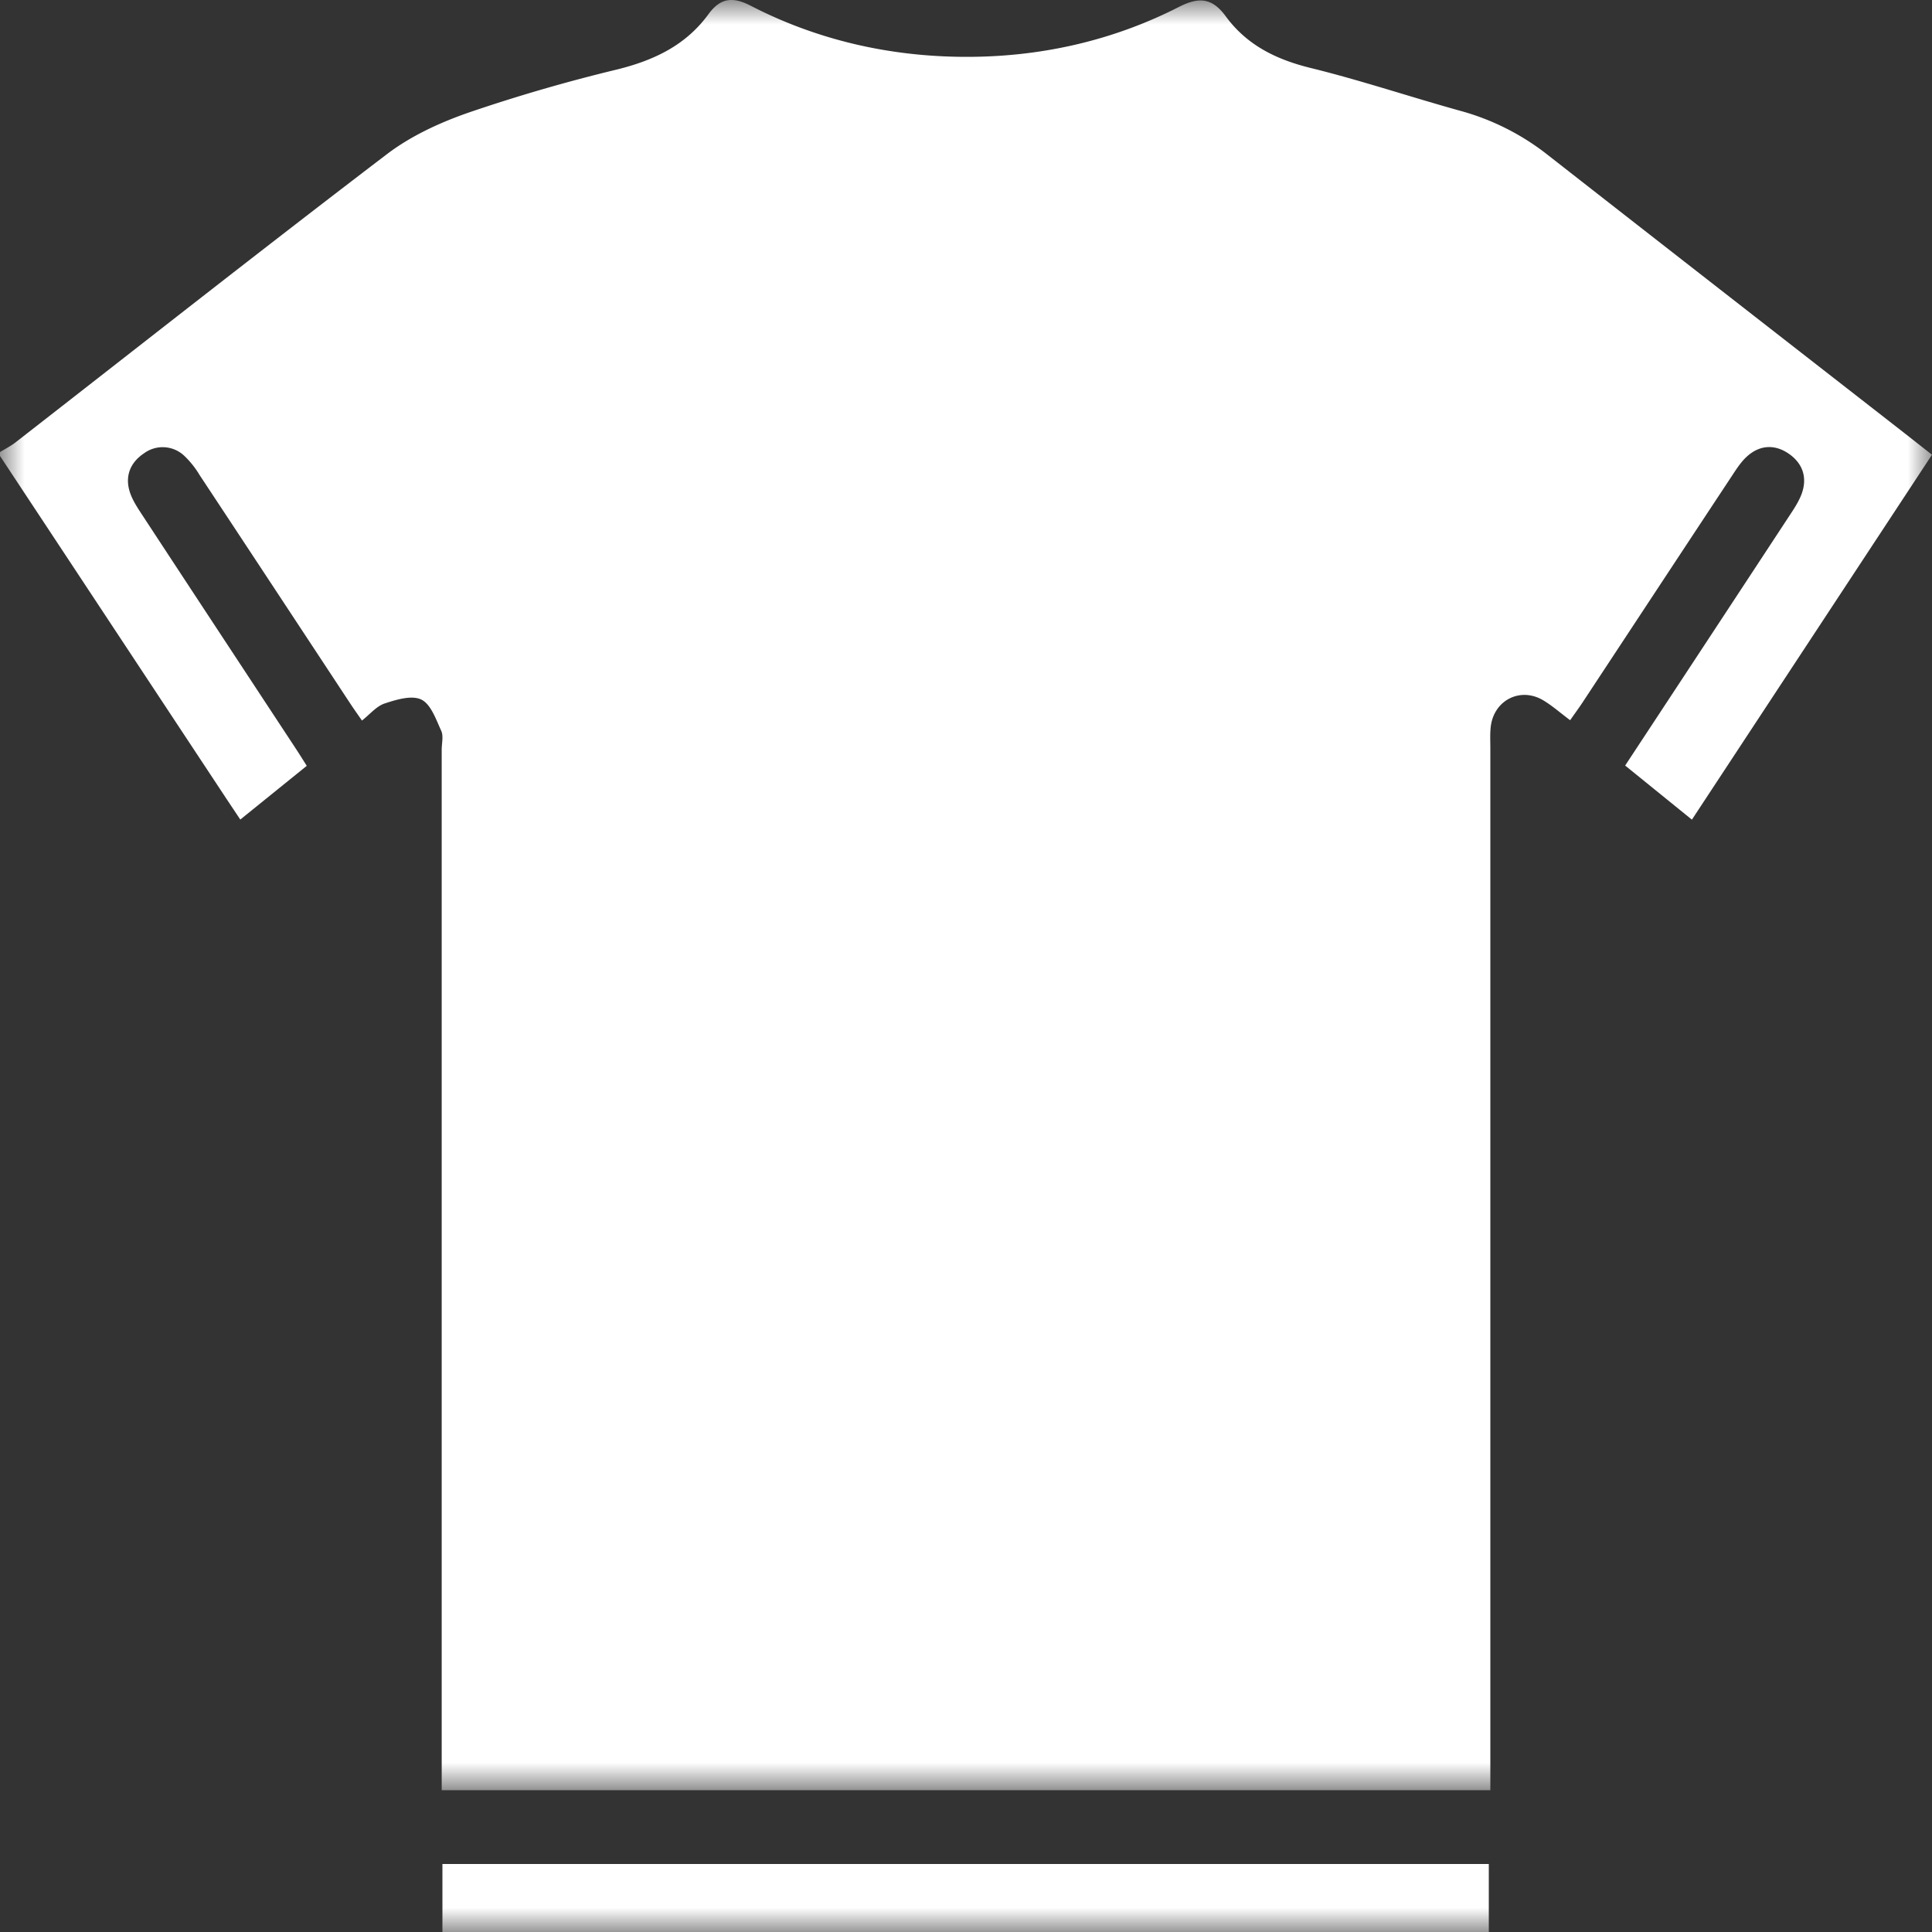 <svg width="40" height="40" viewBox="0 0 40 40" xmlns="http://www.w3.org/2000/svg" xmlns:xlink="http://www.w3.org/1999/xlink">
    <rect x="0" y="0" width="40" height="40" fill="#333333" stroke="none"/>
    <defs>
        <path id="a" d="M0 0h40v37.064H0z"/>
        <path id="c" d="M0 40h40V0H0z"/>
    </defs>
    <g fill="none" fill-rule="evenodd">
        <mask id="b" fill="#fff">
            <use xlink:href="#a"/>
        </mask>
        <path d="M0 9.44v-.08c.108-.067.224-.125.324-.203 2.56-1.992 5.108-4 7.688-5.966.497-.378 1.097-.654 1.69-.86a34.608 34.608 0 0 1 3.072-.892c.76-.188 1.422-.498 1.893-1.144.252-.345.507-.367.882-.173 1.38.711 2.868 1.046 4.404 1.055 1.55.009 3.055-.32 4.448-1.03.425-.218.697-.191.977.191.438.598 1.047.895 1.76 1.07 1.046.257 2.072.603 3.113.891a5.088 5.088 0 0 1 1.799.913c2.452 1.918 4.909 3.83 7.364 5.743l.586.46-4.971 7.555-1.382-1.12c1.163-1.767 2.296-3.489 3.427-5.212.086-.13.173-.267.227-.412.124-.34.021-.634-.266-.832-.286-.198-.597-.185-.862.053-.124.111-.22.26-.313.402-1.035 1.566-2.067 3.135-3.1 4.702-.078.117-.161.23-.252.36-.199-.148-.365-.296-.552-.409-.482-.291-1.04 0-1.094.564-.014.144-.006.29-.006.436V37.064H9.145V15.522c0-.132.04-.283-.01-.392-.108-.236-.215-.551-.412-.646-.198-.096-.514 0-.757.08-.172.056-.307.225-.472.354-.095-.137-.17-.242-.241-.35-1.04-1.578-2.08-3.158-3.122-4.735a1.87 1.87 0 0 0-.317-.397.65.65 0 0 0-.833-.05c-.288.192-.405.483-.285.825.056.159.153.305.246.447 1.058 1.614 2.12 3.226 3.18 4.838.076.116.15.234.229.36l-1.376 1.112-.288-.432L0 9.44" fill="#FFF" mask="url(#b)"/>
        <mask id="d" fill="#fff">
            <use xlink:href="#c"/>
        </mask>
        <path fill="#FFF" mask="url(#d)" d="M9.16 40h21.664v-1.408H9.16z"/>
    </g>
</svg>
